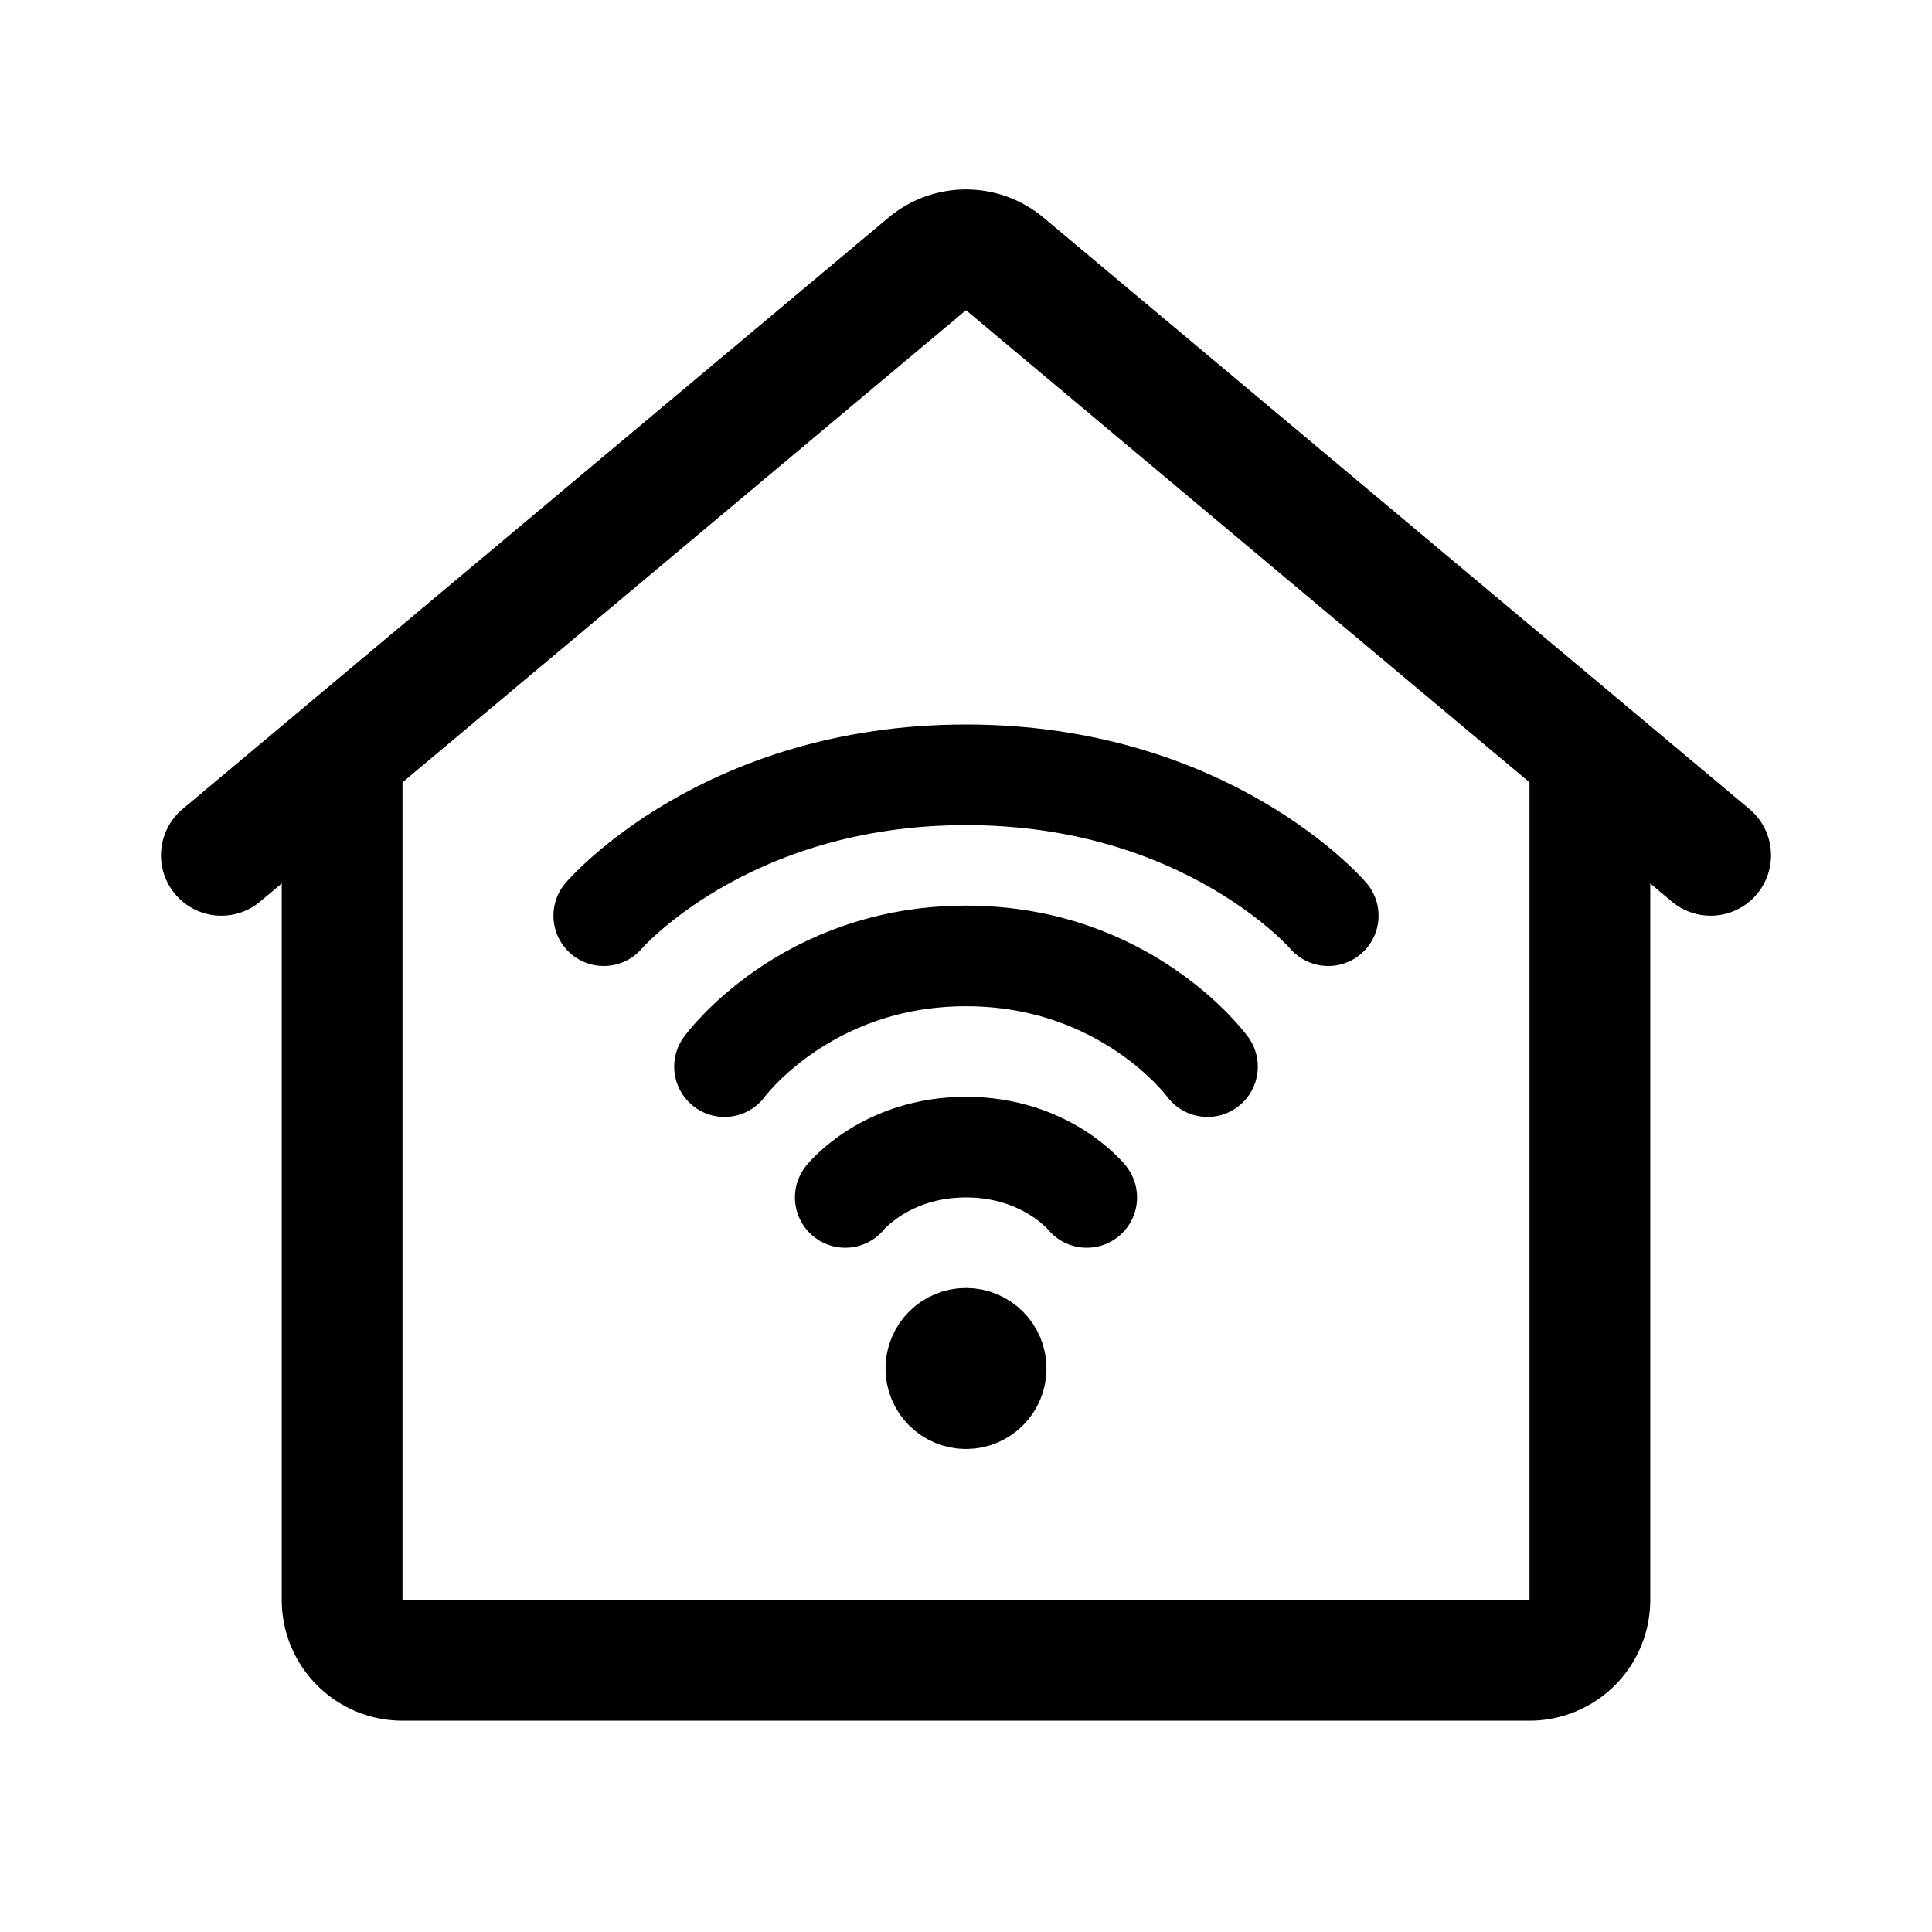 <svg xmlns="http://www.w3.org/2000/svg" width="192" height="192" fill="none" viewBox="0 0 192 192"><path stroke="#000" stroke-linecap="round" stroke-linejoin="round" stroke-width="10" d="M60 91s12-14 36-14 36 14 36 14m-60 15s8-11 24-11 24 11 24 11m-36 13s4-5 12-5 12 5 12 5"/><circle cx="96" cy="136" r="4" stroke="#000" stroke-linecap="round" stroke-linejoin="round" stroke-width="8"/><path stroke="#000" stroke-linecap="round" stroke-linejoin="round" stroke-width="12" d="M34 76v83a6 6 0 0 0 6 6h112a6 6 0 0 0 6-6V76"/><path stroke="#000" stroke-linecap="round" stroke-linejoin="round" stroke-width="12" d="M170 85 99.853 26.228a6 6 0 0 0-7.706 0L22 85"/></svg>
